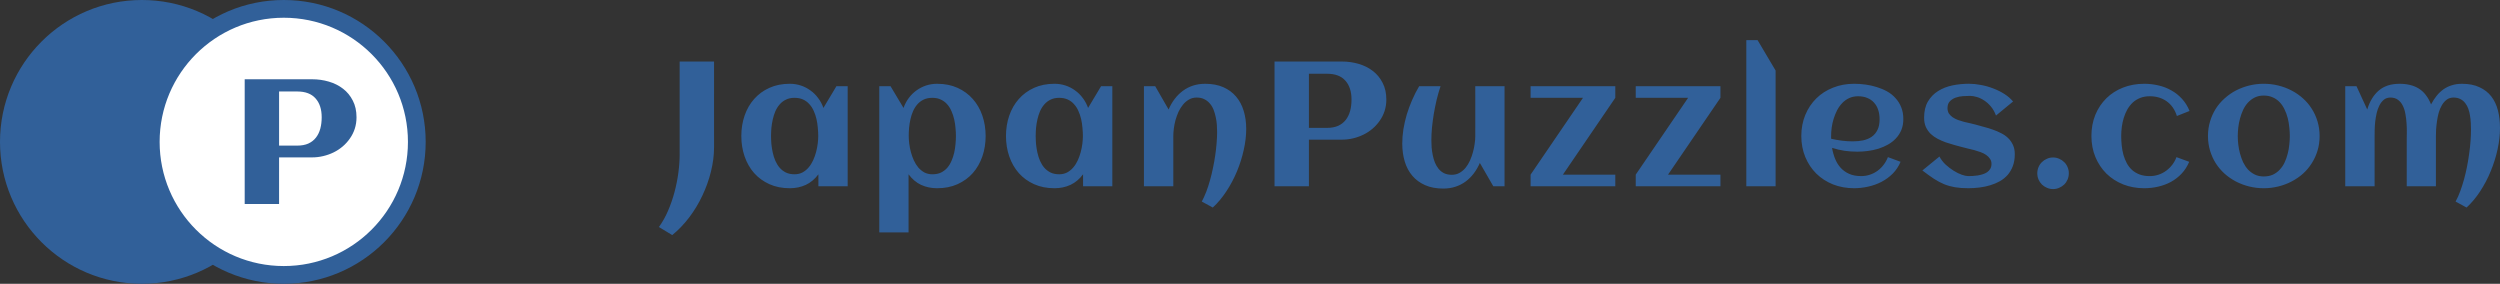<?xml version="1.0" encoding="UTF-8" standalone="no"?>
<svg
   xmlns:dc="http://purl.org/dc/elements/1.1/"
   xmlns:cc="http://creativecommons.org/ns#"
   xmlns:rdf="http://www.w3.org/1999/02/22-rdf-syntax-ns#"
   xmlns:svg="http://www.w3.org/2000/svg"
   xmlns="http://www.w3.org/2000/svg"
   xmlns:sodipodi="http://sodipodi.sourceforge.net/DTD/sodipodi-0.dtd"
   xmlns:inkscape="http://www.inkscape.org/namespaces/inkscape"
   width="281.902"
   height="32"
   viewBox="0 0 281.902 32"
   version="1.1"
   id="svg10"
   sodipodi:docname="japan_puzzles_logo.svg"
   style="fill:none"
   inkscape:version="0.92.3 (2405546, 2018-03-11)">
  <rect x="0" y="0" width="281.902" height="32" fill="#333333" stroke="none"/>
  <defs
     id="defs14" />
  <sodipodi:namedview
     pagecolor="#ffffff"
     bordercolor="#666666"
     borderopacity="1"
     objecttolerance="10"
     gridtolerance="10"
     guidetolerance="10"
     inkscape:pageopacity="0"
     inkscape:pageshadow="2"
     inkscape:window-width="1920"
     inkscape:window-height="1001"
     id="namedview12"
     showgrid="false"
     fit-margin-top="0"
     fit-margin-left="0"
     fit-margin-right="0"
     fit-margin-bottom="0"
     inkscape:zoom="1.0425056"
     inkscape:cx="-91.126609"
     inkscape:cy="15.040773"
     inkscape:window-x="-9"
     inkscape:window-y="-9"
     inkscape:window-maximized="1"
     inkscape:current-layer="svg10" />
  <circle
     cx="16"
     cy="16"
     r="16"
     id="circle2"
     style="fill:#316099" />
  <circle
     cx="32"
     cy="16"
     r="15"
     id="circle4"
     style="fill:#ffffff;stroke:#316099;stroke-width:2" />
  <path
     d="m 31.469,23 h -3.877 V 8.938 h 7.598 c 0.657,0 1.286,0.088 1.885,0.264 0.606,0.176 1.139,0.443 1.602,0.801 0.462,0.351 0.83,0.797 1.103,1.338 0.28,0.534 0.42,1.162 0.42,1.885 0,0.456 -0.065,0.885 -0.195,1.289 -0.13,0.397 -0.312,0.762 -0.547,1.094 -0.228,0.332 -0.498,0.631 -0.81,0.898 -0.312,0.267 -0.654,0.491 -1.025,0.674 -0.371,0.182 -0.765,0.322 -1.182,0.42 -0.41,0.098 -0.827,0.146 -1.25,0.146 h -3.721 z m 4.805,-9.775 c 0,-0.905 -0.231,-1.615 -0.693,-2.129 -0.456,-0.521 -1.146,-0.781 -2.07,-0.781 h -2.041 v 6.104 h 2.041 c 0.495,0 0.915,-0.078 1.26,-0.234 0.352,-0.163 0.638,-0.387 0.859,-0.674 0.221,-0.286 0.384,-0.622 0.488,-1.006 0.104,-0.391 0.156,-0.817 0.156,-1.279 z"
     id="path6"
     inkscape:connector-curvature="0"
     style="fill:#316099" />
  <path
     d="m 80.518,16.586 c 0,0.905 -0.117,1.826 -0.352,2.764 -0.228,0.931 -0.55,1.833 -0.967,2.705 -0.41,0.879 -0.905,1.699 -1.484,2.461 -0.579,0.762 -1.217,1.426 -1.914,1.992 l -1.504,-0.908 c 0.391,-0.534 0.732,-1.139 1.025,-1.816 0.293,-0.677 0.537,-1.38 0.732,-2.109 0.195,-0.729 0.342,-1.462 0.439,-2.197 0.098,-0.736 0.146,-1.436 0.146,-2.1 V 6.938 h 3.877 z M 95.585,21 h -3.301 v -1.348 c -0.391,0.534 -0.863,0.931 -1.416,1.192 -0.547,0.254 -1.149,0.381 -1.807,0.381 -0.859,0 -1.628,-0.153 -2.305,-0.459 -0.677,-0.306 -1.25,-0.723 -1.719,-1.25 -0.469,-0.534 -0.827,-1.159 -1.074,-1.875 -0.247,-0.716 -0.371,-1.484 -0.371,-2.305 0,-0.82 0.124,-1.589 0.371,-2.305 0.247,-0.716 0.605,-1.338 1.074,-1.865 0.469,-0.534 1.042,-0.954 1.719,-1.26 0.677,-0.306 1.445,-0.459 2.305,-0.459 0.436,0 0.85,0.065 1.24,0.195 0.397,0.13 0.758,0.316 1.084,0.557 0.332,0.234 0.622,0.521 0.869,0.859 0.254,0.332 0.453,0.703 0.596,1.113 l 1.465,-2.451 h 1.27 z m -3.32,-5.664 c 0,-0.293 -0.016,-0.602 -0.049,-0.928 -0.026,-0.326 -0.075,-0.648 -0.146,-0.967 -0.072,-0.319 -0.172,-0.622 -0.303,-0.908 -0.124,-0.293 -0.286,-0.55 -0.488,-0.771 -0.195,-0.228 -0.433,-0.407 -0.713,-0.537 -0.28,-0.13 -0.605,-0.195 -0.977,-0.195 -0.371,0 -0.693,0.068 -0.967,0.205 -0.274,0.13 -0.508,0.309 -0.703,0.537 -0.195,0.221 -0.358,0.478 -0.488,0.771 -0.124,0.293 -0.221,0.599 -0.293,0.918 -0.072,0.319 -0.124,0.641 -0.156,0.967 -0.026,0.319 -0.039,0.622 -0.039,0.908 0,0.286 0.013,0.593 0.039,0.918 0.033,0.326 0.085,0.648 0.156,0.967 0.072,0.319 0.169,0.625 0.293,0.918 0.13,0.293 0.293,0.553 0.488,0.781 0.195,0.221 0.43,0.4 0.703,0.537 0.273,0.13 0.596,0.195 0.967,0.195 0.339,0 0.638,-0.068 0.898,-0.205 0.267,-0.143 0.498,-0.332 0.693,-0.566 0.202,-0.234 0.371,-0.501 0.508,-0.801 0.137,-0.299 0.247,-0.609 0.332,-0.928 0.085,-0.319 0.146,-0.635 0.186,-0.947 0.039,-0.319 0.059,-0.609 0.059,-0.869 z m 18.876,0 c 0,0.82 -0.124,1.589 -0.371,2.305 -0.247,0.716 -0.606,1.341 -1.074,1.875 -0.469,0.527 -1.042,0.944 -1.719,1.25 -0.677,0.306 -1.445,0.459 -2.305,0.459 -0.657,0 -1.263,-0.127 -1.816,-0.381 -0.547,-0.261 -1.016,-0.658 -1.406,-1.192 v 6.553 H 99.149 V 9.721 h 1.269 l 1.465,2.451 c 0.143,-0.41 0.339,-0.781 0.586,-1.113 0.254,-0.339 0.544,-0.625 0.869,-0.859 0.332,-0.241 0.694,-0.426 1.084,-0.557 0.397,-0.13 0.814,-0.195 1.25,-0.195 0.86,0 1.628,0.153 2.305,0.459 0.677,0.306 1.25,0.726 1.719,1.26 0.468,0.527 0.827,1.149 1.074,1.865 0.247,0.716 0.371,1.484 0.371,2.305 z m -3.35,0 c 0,-0.286 -0.016,-0.589 -0.048,-0.908 -0.026,-0.326 -0.075,-0.648 -0.147,-0.967 -0.072,-0.319 -0.172,-0.625 -0.303,-0.918 -0.123,-0.293 -0.283,-0.55 -0.478,-0.771 -0.195,-0.228 -0.433,-0.407 -0.713,-0.537 -0.273,-0.137 -0.592,-0.205 -0.957,-0.205 -0.378,0 -0.706,0.065 -0.986,0.195 -0.274,0.13 -0.511,0.309 -0.713,0.537 -0.196,0.221 -0.358,0.478 -0.489,0.771 -0.123,0.286 -0.221,0.589 -0.293,0.908 -0.071,0.319 -0.123,0.641 -0.156,0.967 -0.026,0.326 -0.039,0.635 -0.039,0.928 0,0.261 0.02,0.55 0.059,0.869 0.039,0.312 0.101,0.628 0.185,0.947 0.085,0.319 0.196,0.628 0.332,0.928 0.137,0.299 0.303,0.566 0.498,0.801 0.202,0.234 0.433,0.423 0.694,0.566 0.267,0.137 0.569,0.205 0.908,0.205 0.371,0 0.693,-0.065 0.967,-0.195 0.273,-0.137 0.508,-0.316 0.703,-0.537 0.195,-0.228 0.355,-0.488 0.478,-0.781 0.131,-0.293 0.231,-0.599 0.303,-0.918 0.072,-0.319 0.121,-0.641 0.147,-0.967 0.032,-0.326 0.048,-0.631 0.048,-0.918 z M 125.427,21 h -3.3 v -1.348 c -0.391,0.534 -0.863,0.931 -1.416,1.192 -0.547,0.254 -1.15,0.381 -1.807,0.381 -0.859,0 -1.628,-0.153 -2.305,-0.459 -0.677,-0.306 -1.25,-0.723 -1.719,-1.25 -0.468,-0.534 -0.826,-1.159 -1.074,-1.875 -0.247,-0.716 -0.371,-1.484 -0.371,-2.305 0,-0.82 0.124,-1.589 0.371,-2.305 0.248,-0.716 0.606,-1.338 1.074,-1.865 0.469,-0.534 1.042,-0.954 1.719,-1.26 0.677,-0.306 1.446,-0.459 2.305,-0.459 0.436,0 0.85,0.065 1.24,0.195 0.397,0.13 0.759,0.316 1.084,0.557 0.332,0.234 0.622,0.521 0.869,0.859 0.254,0.332 0.453,0.703 0.596,1.113 l 1.465,-2.451 h 1.269 z m -3.32,-5.664 c 0,-0.293 -0.016,-0.602 -0.049,-0.928 -0.026,-0.326 -0.075,-0.648 -0.146,-0.967 -0.072,-0.319 -0.173,-0.622 -0.303,-0.908 -0.124,-0.293 -0.286,-0.55 -0.488,-0.771 -0.196,-0.228 -0.433,-0.407 -0.713,-0.537 -0.28,-0.13 -0.606,-0.195 -0.977,-0.195 -0.371,0 -0.693,0.068 -0.967,0.205 -0.273,0.13 -0.507,0.309 -0.703,0.537 -0.195,0.221 -0.358,0.478 -0.488,0.771 -0.124,0.293 -0.221,0.599 -0.293,0.918 -0.072,0.319 -0.124,0.641 -0.156,0.967 -0.026,0.319 -0.039,0.622 -0.039,0.908 0,0.286 0.013,0.593 0.039,0.918 0.032,0.326 0.084,0.648 0.156,0.967 0.072,0.319 0.169,0.625 0.293,0.918 0.13,0.293 0.293,0.553 0.488,0.781 0.196,0.221 0.43,0.4 0.703,0.537 0.274,0.13 0.596,0.195 0.967,0.195 0.339,0 0.638,-0.068 0.899,-0.205 0.267,-0.143 0.498,-0.332 0.693,-0.566 0.202,-0.234 0.371,-0.501 0.508,-0.801 0.137,-0.299 0.247,-0.609 0.332,-0.928 0.085,-0.319 0.146,-0.635 0.185,-0.947 0.04,-0.319 0.059,-0.609 0.059,-0.869 z m 18.417,-0.801 c 0,0.762 -0.094,1.556 -0.283,2.383 -0.182,0.827 -0.439,1.637 -0.771,2.432 -0.332,0.794 -0.73,1.54 -1.192,2.236 -0.462,0.703 -0.97,1.309 -1.523,1.816 l -1.241,-0.674 c 0.176,-0.326 0.342,-0.69 0.499,-1.094 0.156,-0.404 0.296,-0.83 0.419,-1.279 0.131,-0.456 0.245,-0.924 0.342,-1.406 0.104,-0.482 0.189,-0.957 0.254,-1.426 0.072,-0.475 0.124,-0.934 0.156,-1.377 0.039,-0.449 0.059,-0.866 0.059,-1.25 0,-0.254 -0.01,-0.524 -0.029,-0.811 -0.02,-0.293 -0.062,-0.583 -0.127,-0.869 -0.059,-0.293 -0.14,-0.573 -0.244,-0.84 -0.105,-0.267 -0.245,-0.501 -0.42,-0.703 -0.17,-0.202 -0.378,-0.365 -0.625,-0.488 C 135.557,11.062 135.27,11 134.938,11 c -0.325,0 -0.615,0.075 -0.869,0.225 -0.254,0.143 -0.478,0.335 -0.674,0.576 -0.195,0.234 -0.364,0.504 -0.507,0.81 -0.137,0.306 -0.251,0.622 -0.342,0.947 -0.085,0.319 -0.147,0.635 -0.186,0.947 -0.039,0.312 -0.058,0.592 -0.058,0.84 V 21 h -3.311 V 9.721 h 1.27 l 1.513,2.627 c 0.183,-0.436 0.41,-0.833 0.684,-1.192 0.273,-0.358 0.582,-0.664 0.928,-0.918 0.345,-0.254 0.725,-0.449 1.142,-0.586 0.423,-0.137 0.879,-0.205 1.367,-0.205 0.782,0 1.462,0.127 2.041,0.381 0.58,0.254 1.062,0.609 1.446,1.065 0.384,0.449 0.67,0.986 0.859,1.611 0.189,0.619 0.283,1.296 0.283,2.031 z M 147.594,21 h -3.877 V 6.938 h 7.597 c 0.658,0 1.286,0.088 1.885,0.264 0.606,0.176 1.14,0.443 1.602,0.801 0.462,0.351 0.83,0.797 1.103,1.338 0.28,0.534 0.42,1.162 0.42,1.885 0,0.456 -0.065,0.885 -0.195,1.289 -0.13,0.397 -0.313,0.762 -0.547,1.094 -0.228,0.332 -0.498,0.631 -0.811,0.898 -0.312,0.267 -0.654,0.491 -1.025,0.674 -0.371,0.182 -0.765,0.322 -1.182,0.42 -0.41,0.098 -0.826,0.146 -1.25,0.146 h -3.72 z m 4.804,-9.775 c 0,-0.905 -0.231,-1.615 -0.693,-2.129 -0.456,-0.521 -1.146,-0.781 -2.07,-0.781 h -2.041 v 6.104 h 2.041 c 0.495,0 0.914,-0.078 1.26,-0.234 0.351,-0.163 0.638,-0.387 0.859,-0.674 0.221,-0.286 0.384,-0.622 0.488,-1.006 0.104,-0.391 0.156,-0.817 0.156,-1.279 z m 5.722,4.951 c 0,-0.514 0.043,-1.048 0.127,-1.602 0.091,-0.553 0.218,-1.107 0.381,-1.66 0.169,-0.553 0.371,-1.1 0.606,-1.641 0.234,-0.54 0.498,-1.058 0.791,-1.553 h 2.412 c -0.163,0.488 -0.31,0.999 -0.44,1.533 -0.123,0.527 -0.231,1.058 -0.322,1.592 -0.085,0.527 -0.153,1.045 -0.205,1.553 -0.046,0.508 -0.068,0.98 -0.068,1.416 0,0.254 0.009,0.527 0.029,0.82 0.026,0.286 0.068,0.576 0.127,0.869 0.058,0.286 0.14,0.563 0.244,0.83 0.111,0.267 0.251,0.504 0.42,0.713 0.169,0.202 0.374,0.365 0.615,0.488 0.248,0.117 0.537,0.176 0.869,0.176 0.326,0 0.615,-0.072 0.869,-0.215 0.261,-0.15 0.489,-0.342 0.684,-0.576 0.195,-0.241 0.361,-0.514 0.498,-0.82 0.137,-0.306 0.247,-0.619 0.332,-0.938 0.091,-0.326 0.156,-0.641 0.195,-0.947 0.046,-0.312 0.069,-0.592 0.069,-0.84 V 9.721 h 3.301 V 21 h -1.27 l -1.514,-2.627 c -0.188,0.436 -0.42,0.833 -0.693,1.192 -0.267,0.351 -0.573,0.654 -0.918,0.908 -0.345,0.254 -0.729,0.449 -1.152,0.586 -0.417,0.137 -0.869,0.205 -1.358,0.205 -0.781,0 -1.461,-0.127 -2.041,-0.381 -0.579,-0.254 -1.061,-0.606 -1.445,-1.055 -0.384,-0.449 -0.671,-0.983 -0.859,-1.601 -0.189,-0.625 -0.284,-1.309 -0.284,-2.051 z M 182.143,21 h -9.551 v -1.309 l 5.908,-8.662 h -5.908 V 9.721 h 9.551 v 1.309 l -5.908,8.662 h 5.908 z m 11.855,0 h -9.551 v -1.309 l 5.908,-8.662 h -5.908 V 9.721 h 9.551 v 1.309 l -5.909,8.662 h 5.909 z m 6.22,0 h -3.301 V 4.525 h 1.269 l 2.032,3.428 z m 6.268,-5.352 c 0.404,0.091 0.808,0.163 1.211,0.215 0.404,0.052 0.811,0.078 1.221,0.078 0.43,0 0.827,-0.039 1.191,-0.117 0.371,-0.085 0.69,-0.221 0.957,-0.41 0.274,-0.195 0.489,-0.453 0.645,-0.771 0.156,-0.319 0.234,-0.716 0.234,-1.191 0,-0.384 -0.052,-0.736 -0.156,-1.055 -0.104,-0.319 -0.26,-0.593 -0.469,-0.82 -0.202,-0.228 -0.452,-0.404 -0.752,-0.527 -0.299,-0.13 -0.647,-0.195 -1.045,-0.195 -0.371,0 -0.706,0.068 -1.005,0.205 -0.293,0.137 -0.554,0.322 -0.782,0.557 -0.221,0.228 -0.413,0.495 -0.576,0.801 -0.156,0.306 -0.286,0.625 -0.39,0.957 -0.105,0.332 -0.18,0.667 -0.225,1.006 -0.046,0.339 -0.068,0.658 -0.068,0.957 0,0.052 0,0.104 0,0.156 0,0.052 0.003,0.104 0.009,0.156 z m 8.135,-2.227 c 0,0.462 -0.075,0.876 -0.225,1.24 -0.149,0.358 -0.354,0.674 -0.615,0.947 -0.254,0.273 -0.55,0.504 -0.888,0.693 -0.339,0.189 -0.7,0.345 -1.084,0.469 -0.385,0.117 -0.782,0.202 -1.192,0.254 -0.403,0.052 -0.797,0.078 -1.181,0.078 -0.489,0 -0.971,-0.033 -1.446,-0.098 -0.475,-0.072 -0.944,-0.182 -1.406,-0.332 0.072,0.43 0.186,0.84 0.342,1.23 0.156,0.384 0.364,0.723 0.625,1.016 0.26,0.286 0.579,0.514 0.957,0.684 0.384,0.169 0.836,0.254 1.357,0.254 0.345,0 0.674,-0.052 0.987,-0.156 0.312,-0.104 0.599,-0.251 0.859,-0.44 0.26,-0.189 0.488,-0.413 0.684,-0.674 0.201,-0.26 0.364,-0.55 0.488,-0.869 l 1.426,0.527 c -0.215,0.514 -0.511,0.96 -0.889,1.338 -0.371,0.371 -0.794,0.68 -1.27,0.928 -0.468,0.241 -0.97,0.42 -1.504,0.537 -0.527,0.117 -1.051,0.176 -1.572,0.176 -0.859,0 -1.653,-0.143 -2.383,-0.43 -0.729,-0.293 -1.357,-0.7 -1.884,-1.221 -0.528,-0.521 -0.941,-1.143 -1.241,-1.865 -0.299,-0.723 -0.449,-1.514 -0.449,-2.373 0,-0.859 0.15,-1.65 0.449,-2.373 0.3,-0.723 0.713,-1.344 1.241,-1.865 0.527,-0.521 1.155,-0.924 1.884,-1.211 0.73,-0.293 1.524,-0.439 2.383,-0.439 0.417,0 0.843,0.029 1.28,0.088 0.436,0.059 0.859,0.153 1.269,0.283 0.41,0.124 0.798,0.286 1.162,0.488 0.365,0.202 0.68,0.453 0.947,0.752 0.274,0.293 0.489,0.635 0.645,1.025 0.163,0.391 0.244,0.837 0.244,1.338 z m 12.568,3.975 c 0,0.495 -0.072,0.934 -0.215,1.318 -0.143,0.384 -0.339,0.719 -0.586,1.006 -0.248,0.28 -0.54,0.518 -0.879,0.713 -0.339,0.189 -0.703,0.342 -1.094,0.459 -0.384,0.117 -0.788,0.202 -1.211,0.254 -0.423,0.052 -0.843,0.078 -1.259,0.078 -0.56,0 -1.055,-0.036 -1.485,-0.107 -0.43,-0.072 -0.84,-0.186 -1.23,-0.342 -0.391,-0.163 -0.782,-0.371 -1.172,-0.625 -0.384,-0.254 -0.814,-0.563 -1.289,-0.928 l 1.924,-1.572 c 0.175,0.332 0.406,0.635 0.693,0.908 0.293,0.267 0.596,0.498 0.908,0.693 0.313,0.195 0.615,0.345 0.908,0.449 0.293,0.104 0.531,0.156 0.713,0.156 0.15,0 0.319,-0.003 0.508,-0.01 0.189,-0.013 0.381,-0.033 0.576,-0.059 0.196,-0.033 0.388,-0.078 0.576,-0.137 0.189,-0.059 0.355,-0.137 0.498,-0.234 0.15,-0.104 0.267,-0.231 0.352,-0.381 0.091,-0.156 0.137,-0.342 0.137,-0.557 0,-0.221 -0.059,-0.413 -0.176,-0.576 -0.111,-0.169 -0.257,-0.316 -0.44,-0.44 -0.182,-0.124 -0.39,-0.228 -0.625,-0.312 -0.234,-0.085 -0.472,-0.16 -0.712,-0.225 -0.235,-0.065 -0.463,-0.12 -0.684,-0.166 -0.221,-0.052 -0.413,-0.101 -0.576,-0.146 -0.3,-0.085 -0.615,-0.169 -0.947,-0.254 -0.332,-0.091 -0.661,-0.192 -0.987,-0.303 -0.325,-0.117 -0.638,-0.254 -0.937,-0.41 -0.293,-0.156 -0.554,-0.342 -0.782,-0.557 -0.221,-0.221 -0.4,-0.478 -0.537,-0.771 -0.13,-0.299 -0.195,-0.648 -0.195,-1.045 0,-0.729 0.143,-1.338 0.43,-1.826 0.293,-0.495 0.677,-0.889 1.152,-1.182 0.475,-0.299 1.016,-0.511 1.621,-0.635 0.606,-0.124 1.221,-0.185 1.846,-0.185 0.43,0 0.882,0.045 1.357,0.137 0.476,0.085 0.938,0.215 1.387,0.391 0.449,0.169 0.869,0.378 1.26,0.625 0.39,0.247 0.716,0.531 0.976,0.85 l -1.923,1.582 c -0.144,-0.391 -0.332,-0.726 -0.567,-1.006 -0.228,-0.28 -0.478,-0.508 -0.752,-0.684 -0.267,-0.182 -0.543,-0.316 -0.83,-0.4 -0.28,-0.085 -0.54,-0.127 -0.781,-0.127 -0.235,0 -0.498,0.01 -0.791,0.029 -0.293,0.019 -0.57,0.075 -0.83,0.166 -0.254,0.091 -0.472,0.231 -0.655,0.42 -0.175,0.182 -0.263,0.436 -0.263,0.762 0,0.234 0.052,0.436 0.156,0.606 0.111,0.163 0.254,0.306 0.43,0.43 0.176,0.117 0.374,0.218 0.595,0.303 0.228,0.078 0.459,0.15 0.694,0.215 0.234,0.059 0.462,0.111 0.683,0.156 0.222,0.046 0.42,0.094 0.596,0.146 0.3,0.085 0.615,0.172 0.947,0.264 0.339,0.085 0.671,0.186 0.996,0.303 0.326,0.111 0.638,0.244 0.938,0.4 0.306,0.15 0.573,0.335 0.801,0.557 0.228,0.221 0.41,0.482 0.547,0.781 0.136,0.293 0.205,0.641 0.205,1.045 z m 6.093,2.139 c 0,0.247 -0.046,0.482 -0.137,0.703 -0.091,0.215 -0.218,0.404 -0.381,0.566 -0.163,0.156 -0.351,0.28 -0.566,0.371 -0.215,0.098 -0.446,0.146 -0.694,0.146 -0.247,0 -0.478,-0.049 -0.693,-0.146 -0.215,-0.091 -0.404,-0.215 -0.566,-0.371 -0.163,-0.163 -0.29,-0.352 -0.381,-0.566 -0.091,-0.221 -0.137,-0.456 -0.137,-0.703 0,-0.241 0.046,-0.469 0.137,-0.684 0.091,-0.221 0.218,-0.41 0.381,-0.566 0.162,-0.163 0.351,-0.29 0.566,-0.381 0.215,-0.098 0.446,-0.146 0.693,-0.146 0.248,0 0.479,0.049 0.694,0.146 0.215,0.091 0.403,0.218 0.566,0.381 0.163,0.156 0.29,0.345 0.381,0.566 0.091,0.215 0.137,0.443 0.137,0.684 z m 13.612,-7.021 -1.426,0.566 c -0.228,-0.716 -0.608,-1.266 -1.142,-1.65 -0.534,-0.384 -1.175,-0.576 -1.924,-0.576 -0.404,0 -0.765,0.065 -1.084,0.195 -0.313,0.124 -0.589,0.296 -0.83,0.518 -0.234,0.221 -0.436,0.478 -0.606,0.771 -0.162,0.293 -0.296,0.606 -0.4,0.938 -0.104,0.332 -0.179,0.677 -0.225,1.035 -0.045,0.352 -0.068,0.693 -0.068,1.025 0,0.358 0.02,0.719 0.059,1.084 0.039,0.365 0.104,0.716 0.195,1.055 0.098,0.332 0.225,0.644 0.381,0.938 0.156,0.286 0.351,0.537 0.586,0.752 0.241,0.215 0.524,0.384 0.849,0.508 0.332,0.124 0.713,0.185 1.143,0.185 0.345,0 0.674,-0.052 0.986,-0.156 0.313,-0.104 0.599,-0.251 0.86,-0.44 0.26,-0.189 0.491,-0.413 0.693,-0.674 0.202,-0.26 0.361,-0.55 0.479,-0.869 l 1.435,0.527 c -0.215,0.514 -0.501,0.96 -0.859,1.338 -0.352,0.371 -0.752,0.68 -1.201,0.928 -0.45,0.241 -0.931,0.42 -1.446,0.537 -0.514,0.117 -1.035,0.176 -1.562,0.176 -0.853,0 -1.644,-0.143 -2.373,-0.43 -0.73,-0.293 -1.361,-0.7 -1.895,-1.221 -0.527,-0.527 -0.941,-1.149 -1.24,-1.865 -0.3,-0.723 -0.449,-1.514 -0.449,-2.373 0,-0.866 0.146,-1.66 0.439,-2.383 0.3,-0.723 0.713,-1.344 1.24,-1.865 0.528,-0.521 1.156,-0.924 1.885,-1.211 0.729,-0.286 1.527,-0.43 2.393,-0.43 0.547,0 1.08,0.062 1.601,0.185 0.521,0.117 1.003,0.303 1.446,0.557 0.449,0.247 0.849,0.563 1.201,0.947 0.358,0.384 0.644,0.843 0.859,1.377 z m 14.667,2.822 c 0,0.586 -0.078,1.136 -0.234,1.65 -0.156,0.514 -0.374,0.99 -0.654,1.426 -0.274,0.436 -0.606,0.83 -0.996,1.182 -0.391,0.345 -0.821,0.638 -1.29,0.879 -0.462,0.241 -0.96,0.426 -1.494,0.557 -0.527,0.13 -1.071,0.195 -1.631,0.195 -0.559,0 -1.103,-0.065 -1.63,-0.195 -0.528,-0.13 -1.026,-0.316 -1.495,-0.557 -0.462,-0.241 -0.888,-0.534 -1.279,-0.879 -0.39,-0.352 -0.726,-0.746 -1.006,-1.182 -0.273,-0.436 -0.488,-0.911 -0.644,-1.426 -0.156,-0.521 -0.235,-1.071 -0.235,-1.65 0,-0.579 0.079,-1.126 0.235,-1.641 0.156,-0.521 0.371,-0.999 0.644,-1.435 0.28,-0.436 0.616,-0.827 1.006,-1.172 0.391,-0.352 0.817,-0.648 1.279,-0.889 0.469,-0.241 0.967,-0.426 1.495,-0.557 0.527,-0.13 1.071,-0.195 1.63,-0.195 0.56,0 1.104,0.065 1.631,0.195 0.534,0.13 1.032,0.316 1.494,0.557 0.469,0.241 0.899,0.537 1.29,0.889 0.39,0.345 0.722,0.736 0.996,1.172 0.28,0.436 0.498,0.915 0.654,1.435 0.156,0.514 0.234,1.061 0.234,1.641 z m -3.359,0 c 0,-0.312 -0.02,-0.641 -0.059,-0.986 -0.032,-0.352 -0.091,-0.693 -0.175,-1.025 -0.085,-0.339 -0.202,-0.661 -0.352,-0.967 -0.143,-0.312 -0.322,-0.583 -0.537,-0.81 -0.215,-0.234 -0.472,-0.42 -0.772,-0.557 -0.299,-0.143 -0.647,-0.215 -1.045,-0.215 -0.377,0 -0.712,0.072 -1.005,0.215 -0.293,0.143 -0.55,0.335 -0.772,0.576 -0.215,0.234 -0.397,0.508 -0.547,0.82 -0.143,0.312 -0.26,0.638 -0.351,0.977 -0.091,0.332 -0.157,0.671 -0.196,1.016 -0.039,0.339 -0.058,0.658 -0.058,0.957 0,0.299 0.019,0.622 0.058,0.967 0.039,0.339 0.105,0.677 0.196,1.016 0.091,0.339 0.208,0.664 0.351,0.977 0.15,0.306 0.332,0.579 0.547,0.82 0.222,0.234 0.479,0.423 0.772,0.566 0.293,0.143 0.628,0.215 1.005,0.215 0.391,0 0.736,-0.068 1.036,-0.205 0.299,-0.143 0.556,-0.332 0.771,-0.566 0.221,-0.234 0.404,-0.505 0.547,-0.81 0.143,-0.306 0.257,-0.628 0.342,-0.967 0.091,-0.339 0.153,-0.68 0.185,-1.025 0.039,-0.345 0.059,-0.674 0.059,-0.986 z m 23.7,-0.918 c 0,0.775 -0.091,1.582 -0.273,2.422 -0.182,0.84 -0.44,1.66 -0.772,2.461 -0.325,0.794 -0.719,1.546 -1.181,2.256 -0.462,0.71 -0.977,1.325 -1.543,1.846 l -1.24,-0.674 c 0.188,-0.339 0.361,-0.719 0.517,-1.143 0.156,-0.423 0.3,-0.869 0.43,-1.338 0.13,-0.469 0.244,-0.951 0.342,-1.445 0.097,-0.495 0.179,-0.986 0.244,-1.475 0.071,-0.495 0.123,-0.973 0.156,-1.435 0.033,-0.462 0.049,-0.895 0.049,-1.299 0,-0.228 -0.007,-0.475 -0.02,-0.742 -0.013,-0.267 -0.042,-0.534 -0.088,-0.801 -0.039,-0.267 -0.1,-0.521 -0.185,-0.762 -0.085,-0.247 -0.202,-0.466 -0.352,-0.654 -0.143,-0.195 -0.325,-0.348 -0.547,-0.459 C 277.225,11.059 276.964,11 276.658,11 c -0.299,0 -0.556,0.081 -0.771,0.244 -0.209,0.156 -0.388,0.361 -0.537,0.615 -0.15,0.254 -0.271,0.54 -0.362,0.859 -0.084,0.319 -0.149,0.641 -0.195,0.967 -0.046,0.319 -0.078,0.625 -0.098,0.918 -0.013,0.293 -0.019,0.54 -0.019,0.742 V 21 h -3.291 v -5.254 c 0,-0.228 0.003,-0.501 0.01,-0.82 0.006,-0.326 -0.004,-0.664 -0.03,-1.016 -0.019,-0.352 -0.062,-0.7 -0.127,-1.045 -0.058,-0.351 -0.156,-0.664 -0.293,-0.938 -0.13,-0.273 -0.309,-0.495 -0.537,-0.664 C 270.18,11.088 269.894,11 269.549,11 c -0.293,0 -0.541,0.081 -0.742,0.244 -0.196,0.163 -0.362,0.374 -0.498,0.635 -0.131,0.254 -0.235,0.544 -0.313,0.869 -0.072,0.319 -0.127,0.641 -0.166,0.967 -0.032,0.319 -0.052,0.625 -0.059,0.918 -0.006,0.286 -0.009,0.524 -0.009,0.713 V 21 h -3.311 V 9.721 h 1.27 l 1.211,2.627 c 0.273,-0.911 0.703,-1.621 1.289,-2.129 0.592,-0.514 1.377,-0.771 2.353,-0.771 0.879,0 1.608,0.182 2.188,0.547 0.579,0.365 1.035,0.957 1.367,1.777 0.189,-0.358 0.397,-0.68 0.625,-0.967 0.234,-0.286 0.491,-0.531 0.771,-0.732 0.287,-0.202 0.603,-0.355 0.948,-0.459 0.345,-0.111 0.726,-0.166 1.142,-0.166 0.768,0 1.423,0.127 1.963,0.381 0.547,0.247 0.993,0.593 1.338,1.035 0.345,0.443 0.596,0.97 0.752,1.582 0.156,0.606 0.234,1.263 0.234,1.973 z"
     id="path8"
     inkscape:connector-curvature="0"
     style="fill:#316099" />
</svg>
